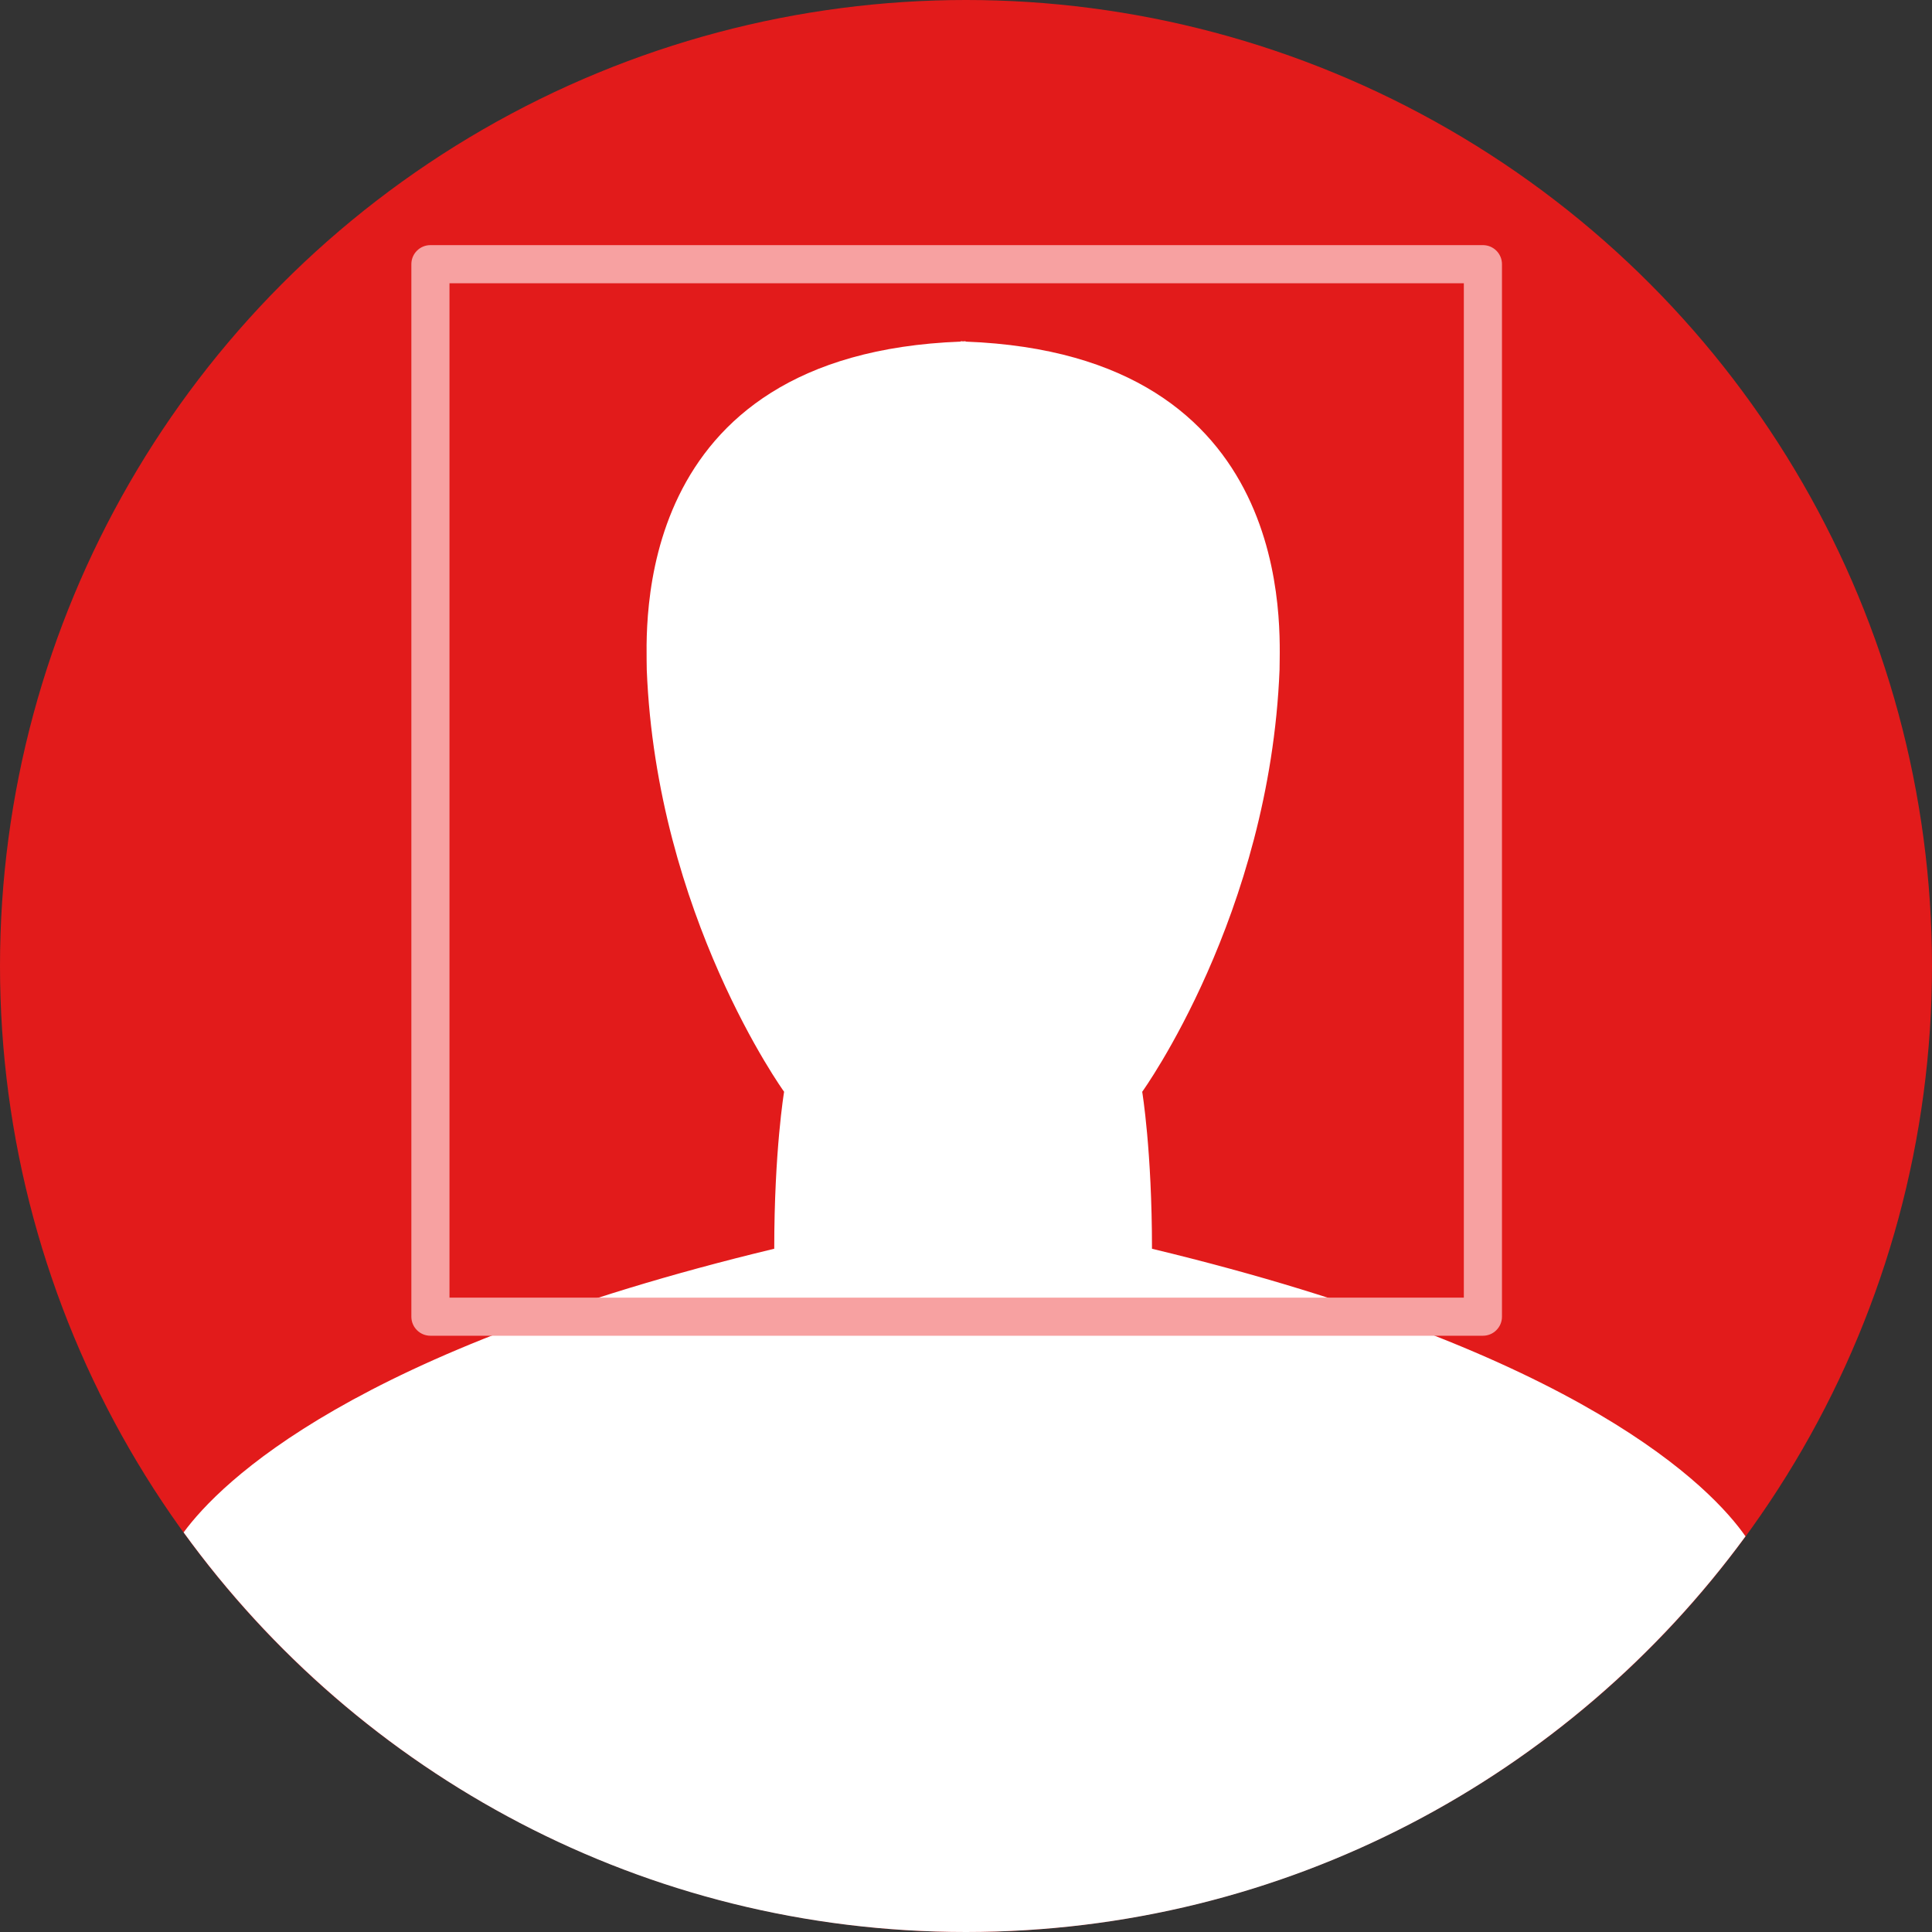 <?xml version="1.0" encoding="iso-8859-1"?>
<svg version="1.1" id="Layer_1" xmlns="http://www.w3.org/2000/svg"
	xmlns:xlink="http://www.w3.org/1999/xlink" x="0px" y="0px"
	viewBox="0 0 473.935 473.935" style="enable-background:new 0 0 473.935 473.935;"
	xml:space="preserve">
<rect x="0" y="0" width="473.935" height="473.935" fill="#333333" stroke="none"/>
<circle style="fill:#E21B1B;" cx="236.967" cy="236.967" r="236.967" />
<path style="fill:#FFFFFF;"
		d="M236.952,473.935c78.533,0,148.115-38.222,191.232-97.058c-8.011-11.48-39.525-45.025-145.593-70.548
	c0-24.082-2.398-38.507-2.398-38.507s31.289-43.337,33.691-103.513c0-9.568,4.7-77.436-77.017-80.508c0-0.03,0-0.079,0-0.101
	c-0.202,0-0.382,0.045-0.602,0.045c-0.21,0-0.385-0.045-0.595-0.045c0,0.022,0,0.075,0,0.101
	c-81.702,3.068-77.017,70.941-77.017,80.505c2.398,60.175,33.691,103.513,33.691,103.513s-2.417,14.425-2.417,38.507
	C86.664,331.174,54.08,363.623,45.044,375.908C88.104,435.286,157.997,473.935,236.952,473.935z" />
<path style="fill:#F7A1A1;" d="M363.769,60.131H105.586c-2.582,0-4.677,2.095-4.677,4.677v258.183c0,2.582,2.095,4.677,4.677,4.677
	h258.183c2.582,0,4.677-2.095,4.677-4.677V64.808C368.446,62.222,366.355,60.131,363.769,60.131z M359.092,318.314H110.263V69.485
	h248.829V318.314z"/>
</svg>
